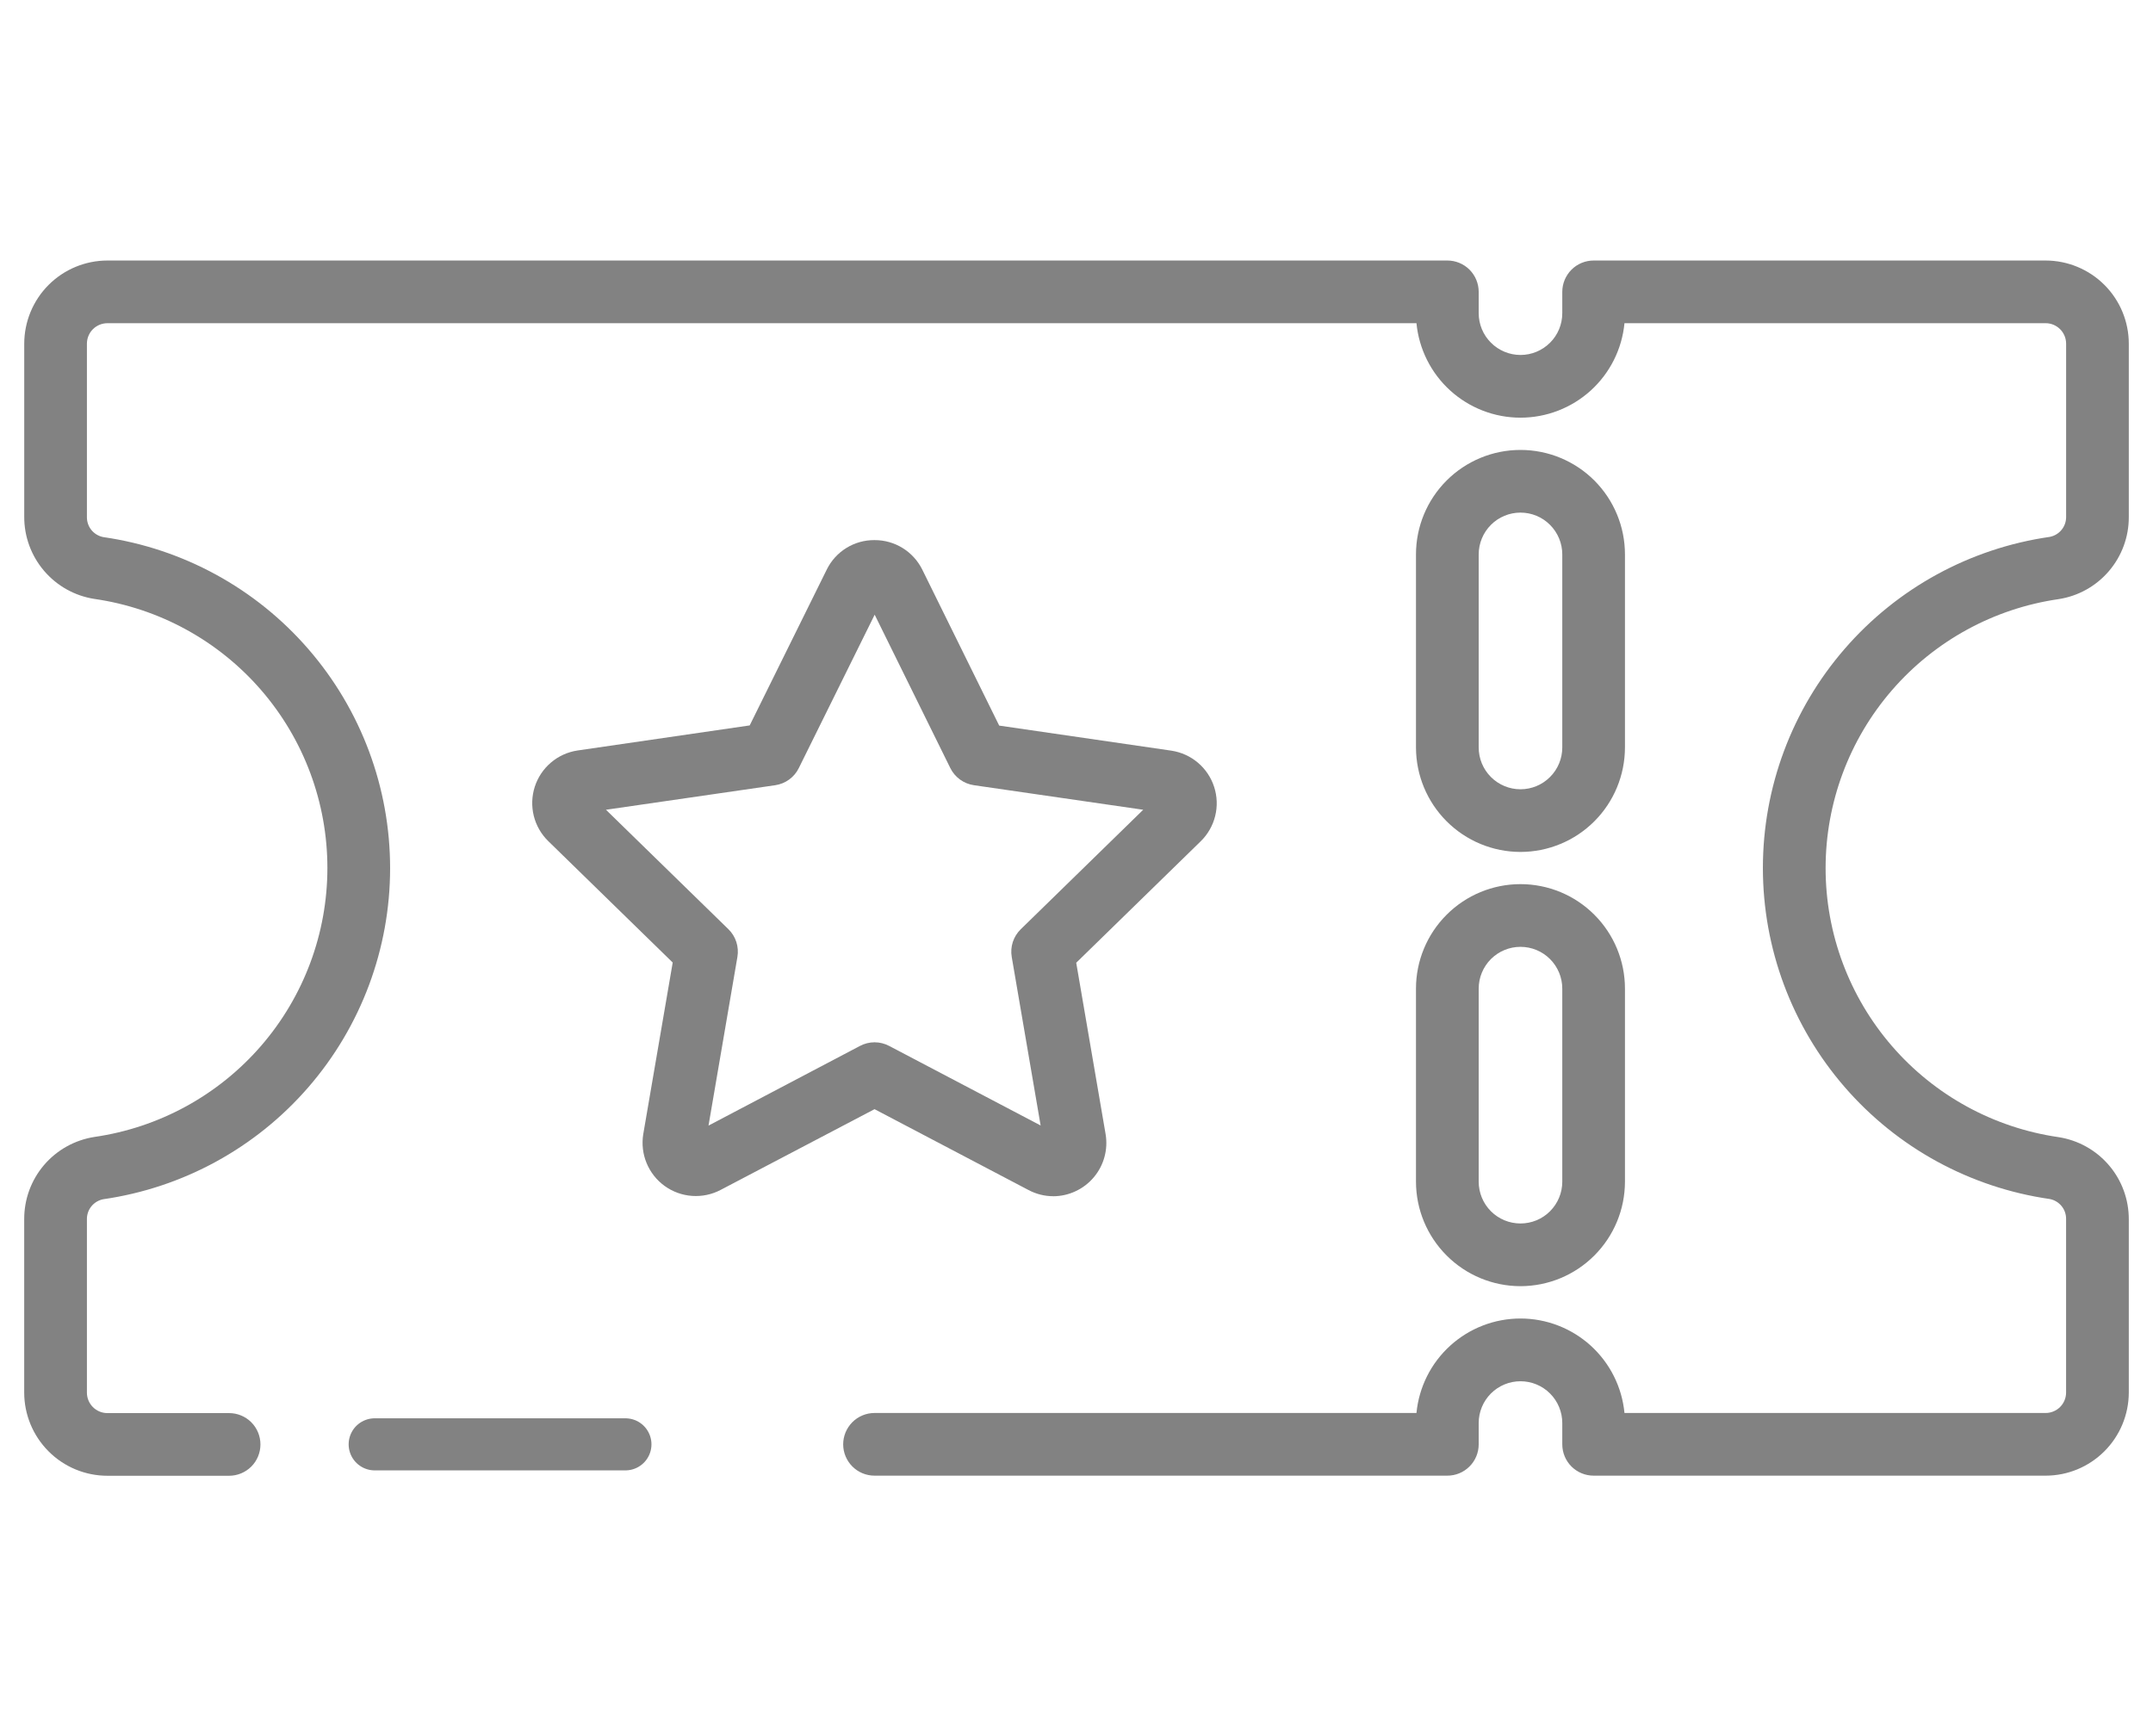 <svg width="62" height="50" viewBox="0 0 62 50" fill="none" xmlns="http://www.w3.org/2000/svg">
<g clip-path="url(#clip0_2145_103979)">
<path d="M58.908 42.499H45.892C45.652 42.499 45.423 42.404 45.253 42.235C45.084 42.066 44.989 41.836 44.989 41.597V40.983C44.989 40.664 44.862 40.358 44.636 40.132C44.411 39.907 44.105 39.78 43.785 39.78C43.466 39.78 43.16 39.907 42.934 40.132C42.709 40.358 42.582 40.664 42.582 40.983V41.597C42.582 41.836 42.487 42.066 42.317 42.235C42.148 42.404 41.919 42.499 41.679 42.499H25.184C24.945 42.499 24.715 42.404 24.546 42.235C24.377 42.066 24.281 41.836 24.281 41.597C24.281 41.357 24.377 41.128 24.546 40.958C24.715 40.789 24.945 40.694 25.184 40.694H40.79C40.862 39.949 41.208 39.258 41.762 38.755C42.316 38.252 43.037 37.973 43.785 37.973C44.533 37.973 45.255 38.252 45.809 38.755C46.362 39.258 46.709 39.949 46.78 40.694H58.908C59.064 40.694 59.214 40.632 59.325 40.521C59.435 40.411 59.497 40.261 59.497 40.105V35.113C59.5 34.976 59.455 34.843 59.369 34.737C59.283 34.631 59.162 34.558 59.028 34.532C56.734 34.202 54.636 33.057 53.119 31.305C51.601 29.554 50.766 27.314 50.766 24.997C50.766 22.68 51.601 20.44 53.119 18.689C54.636 16.937 56.734 15.791 59.028 15.462C59.162 15.436 59.283 15.363 59.369 15.257C59.455 15.151 59.501 15.018 59.498 14.881V9.898C59.498 9.742 59.436 9.592 59.325 9.481C59.215 9.371 59.065 9.308 58.908 9.308H46.78C46.709 10.053 46.362 10.744 45.809 11.247C45.255 11.75 44.533 12.029 43.785 12.029C43.037 12.029 42.316 11.75 41.762 11.247C41.208 10.744 40.862 10.053 40.79 9.308H3.092C2.936 9.309 2.786 9.371 2.675 9.481C2.565 9.592 2.503 9.742 2.503 9.898V14.887C2.5 15.023 2.546 15.157 2.631 15.263C2.717 15.369 2.838 15.442 2.972 15.468C5.266 15.797 7.364 16.943 8.881 18.695C10.399 20.446 11.234 22.686 11.234 25.003C11.234 27.32 10.399 29.56 8.881 31.311C7.364 33.063 5.266 34.208 2.972 34.538C2.838 34.564 2.717 34.637 2.631 34.743C2.545 34.849 2.5 34.982 2.503 35.119V40.108C2.503 40.264 2.565 40.414 2.675 40.524C2.786 40.635 2.936 40.697 3.092 40.697H6.597C6.837 40.697 7.066 40.792 7.236 40.961C7.405 41.131 7.5 41.36 7.5 41.6C7.5 41.839 7.405 42.069 7.236 42.238C7.066 42.407 6.837 42.502 6.597 42.502H3.092C2.457 42.502 1.848 42.249 1.4 41.8C0.951 41.351 0.698 40.743 0.697 40.108V35.113C0.695 34.541 0.897 33.988 1.268 33.553C1.639 33.119 2.154 32.832 2.719 32.744C4.582 32.475 6.285 31.544 7.518 30.121C8.75 28.698 9.428 26.879 9.428 24.997C9.428 23.114 8.75 21.295 7.518 19.872C6.285 18.449 4.582 17.518 2.719 17.249C2.154 17.162 1.64 16.875 1.269 16.44C0.898 16.005 0.695 15.452 0.698 14.881V9.898C0.699 9.263 0.951 8.654 1.4 8.205C1.849 7.756 2.457 7.504 3.092 7.503H41.68C41.919 7.503 42.149 7.598 42.318 7.767C42.487 7.937 42.582 8.166 42.582 8.406V9.019C42.582 9.339 42.709 9.645 42.935 9.87C43.161 10.096 43.467 10.223 43.786 10.223C44.105 10.223 44.411 10.096 44.637 9.87C44.863 9.645 44.989 9.339 44.989 9.019V8.406C44.989 8.166 45.085 7.937 45.254 7.767C45.423 7.598 45.653 7.503 45.892 7.503H58.908C59.543 7.504 60.152 7.756 60.601 8.205C61.05 8.654 61.303 9.263 61.303 9.898V14.887C61.306 15.458 61.103 16.012 60.732 16.446C60.361 16.881 59.847 17.168 59.282 17.255C57.419 17.524 55.715 18.455 54.483 19.878C53.251 21.301 52.572 23.12 52.572 25.003C52.572 26.885 53.251 28.704 54.483 30.127C55.715 31.55 57.419 32.481 59.282 32.75C59.847 32.838 60.361 33.125 60.732 33.56C61.103 33.994 61.305 34.548 61.303 35.119V40.108C61.301 40.742 61.048 41.35 60.599 41.798C60.15 42.247 59.542 42.499 58.908 42.499V42.499Z" fill="#828282"/>
<path d="M10.79 41.597H18.01" stroke="#828282" stroke-width="1.5" stroke-linecap="round" stroke-linejoin="round"/>
<path d="M30.331 34.451C30.083 34.451 29.839 34.39 29.62 34.274L25.184 31.944L20.751 34.27C20.498 34.403 20.214 34.462 19.93 34.442C19.645 34.422 19.372 34.323 19.14 34.156C18.909 33.989 18.729 33.761 18.62 33.497C18.511 33.234 18.478 32.945 18.524 32.663L19.372 27.721L15.788 24.224C15.584 24.025 15.44 23.773 15.371 23.496C15.303 23.22 15.313 22.929 15.4 22.658C15.488 22.387 15.649 22.145 15.867 21.961C16.084 21.776 16.349 21.656 16.631 21.614L21.589 20.892L23.81 16.4C23.936 16.145 24.131 15.931 24.372 15.782C24.614 15.632 24.892 15.554 25.177 15.555H25.185C25.469 15.554 25.748 15.632 25.99 15.781C26.232 15.93 26.427 16.143 26.555 16.397L28.774 20.897L33.733 21.619C34.015 21.662 34.28 21.782 34.497 21.966C34.715 22.151 34.877 22.393 34.964 22.664C35.052 22.936 35.062 23.226 34.993 23.503C34.924 23.78 34.78 24.032 34.575 24.231L30.992 27.727L31.838 32.662C31.875 32.881 31.864 33.106 31.805 33.321C31.747 33.536 31.642 33.735 31.498 33.906C31.355 34.076 31.176 34.213 30.974 34.307C30.773 34.402 30.553 34.451 30.33 34.452L30.331 34.451ZM17.45 23.321L20.976 26.761C21.081 26.863 21.159 26.989 21.204 27.128C21.249 27.268 21.26 27.416 21.235 27.56L20.403 32.417L24.764 30.123C24.894 30.054 25.038 30.018 25.185 30.018C25.332 30.018 25.476 30.054 25.606 30.123L29.967 32.414L29.135 27.56C29.11 27.416 29.121 27.268 29.166 27.129C29.212 26.99 29.29 26.864 29.395 26.762L32.921 23.321L28.047 22.614C27.901 22.593 27.764 22.537 27.645 22.451C27.527 22.365 27.431 22.251 27.366 22.12L25.188 17.703L23.003 22.121C22.939 22.252 22.843 22.365 22.725 22.451C22.607 22.537 22.469 22.593 22.325 22.614L17.45 23.321Z" fill="#828282"/>
<path d="M43.785 37.042C42.988 37.041 42.223 36.724 41.659 36.159C41.095 35.595 40.777 34.831 40.776 34.033V28.472C40.776 27.674 41.093 26.909 41.658 26.345C42.222 25.78 42.987 25.463 43.785 25.463C44.583 25.463 45.349 25.78 45.913 26.345C46.477 26.909 46.794 27.674 46.794 28.472V34.033C46.793 34.831 46.476 35.595 45.912 36.159C45.348 36.724 44.583 37.041 43.785 37.042V37.042ZM43.785 27.269C43.466 27.269 43.16 27.396 42.934 27.621C42.709 27.847 42.582 28.153 42.582 28.472V34.033C42.582 34.352 42.709 34.658 42.934 34.884C43.16 35.11 43.466 35.236 43.785 35.236C44.105 35.236 44.411 35.11 44.636 34.884C44.862 34.658 44.989 34.352 44.989 34.033V28.472C44.989 28.153 44.862 27.847 44.636 27.621C44.411 27.396 44.105 27.269 43.785 27.269Z" fill="#828282"/>
<path d="M43.785 24.536C42.988 24.535 42.223 24.218 41.659 23.654C41.095 23.09 40.777 22.325 40.776 21.527V15.967C40.776 15.169 41.093 14.404 41.658 13.839C42.222 13.275 42.987 12.958 43.785 12.958C44.583 12.958 45.349 13.275 45.913 13.839C46.477 14.404 46.794 15.169 46.794 15.967V21.527C46.793 22.325 46.476 23.09 45.912 23.654C45.348 24.218 44.583 24.535 43.785 24.536V24.536ZM43.785 14.763C43.466 14.763 43.16 14.89 42.934 15.116C42.709 15.342 42.582 15.648 42.582 15.967V21.527C42.582 21.847 42.709 22.153 42.934 22.378C43.16 22.604 43.466 22.731 43.785 22.731C44.105 22.731 44.411 22.604 44.636 22.378C44.862 22.153 44.989 21.847 44.989 21.527V15.967C44.989 15.648 44.862 15.342 44.636 15.116C44.411 14.89 44.105 14.763 43.785 14.763Z" fill="#828282"/>
</g>
<defs>
<clipPath id="clip0_2145_103979">
<rect width="60.605" height="35" fill="white" transform="translate(0.697 7.5)"/>
</clipPath>
</defs>
</svg>
